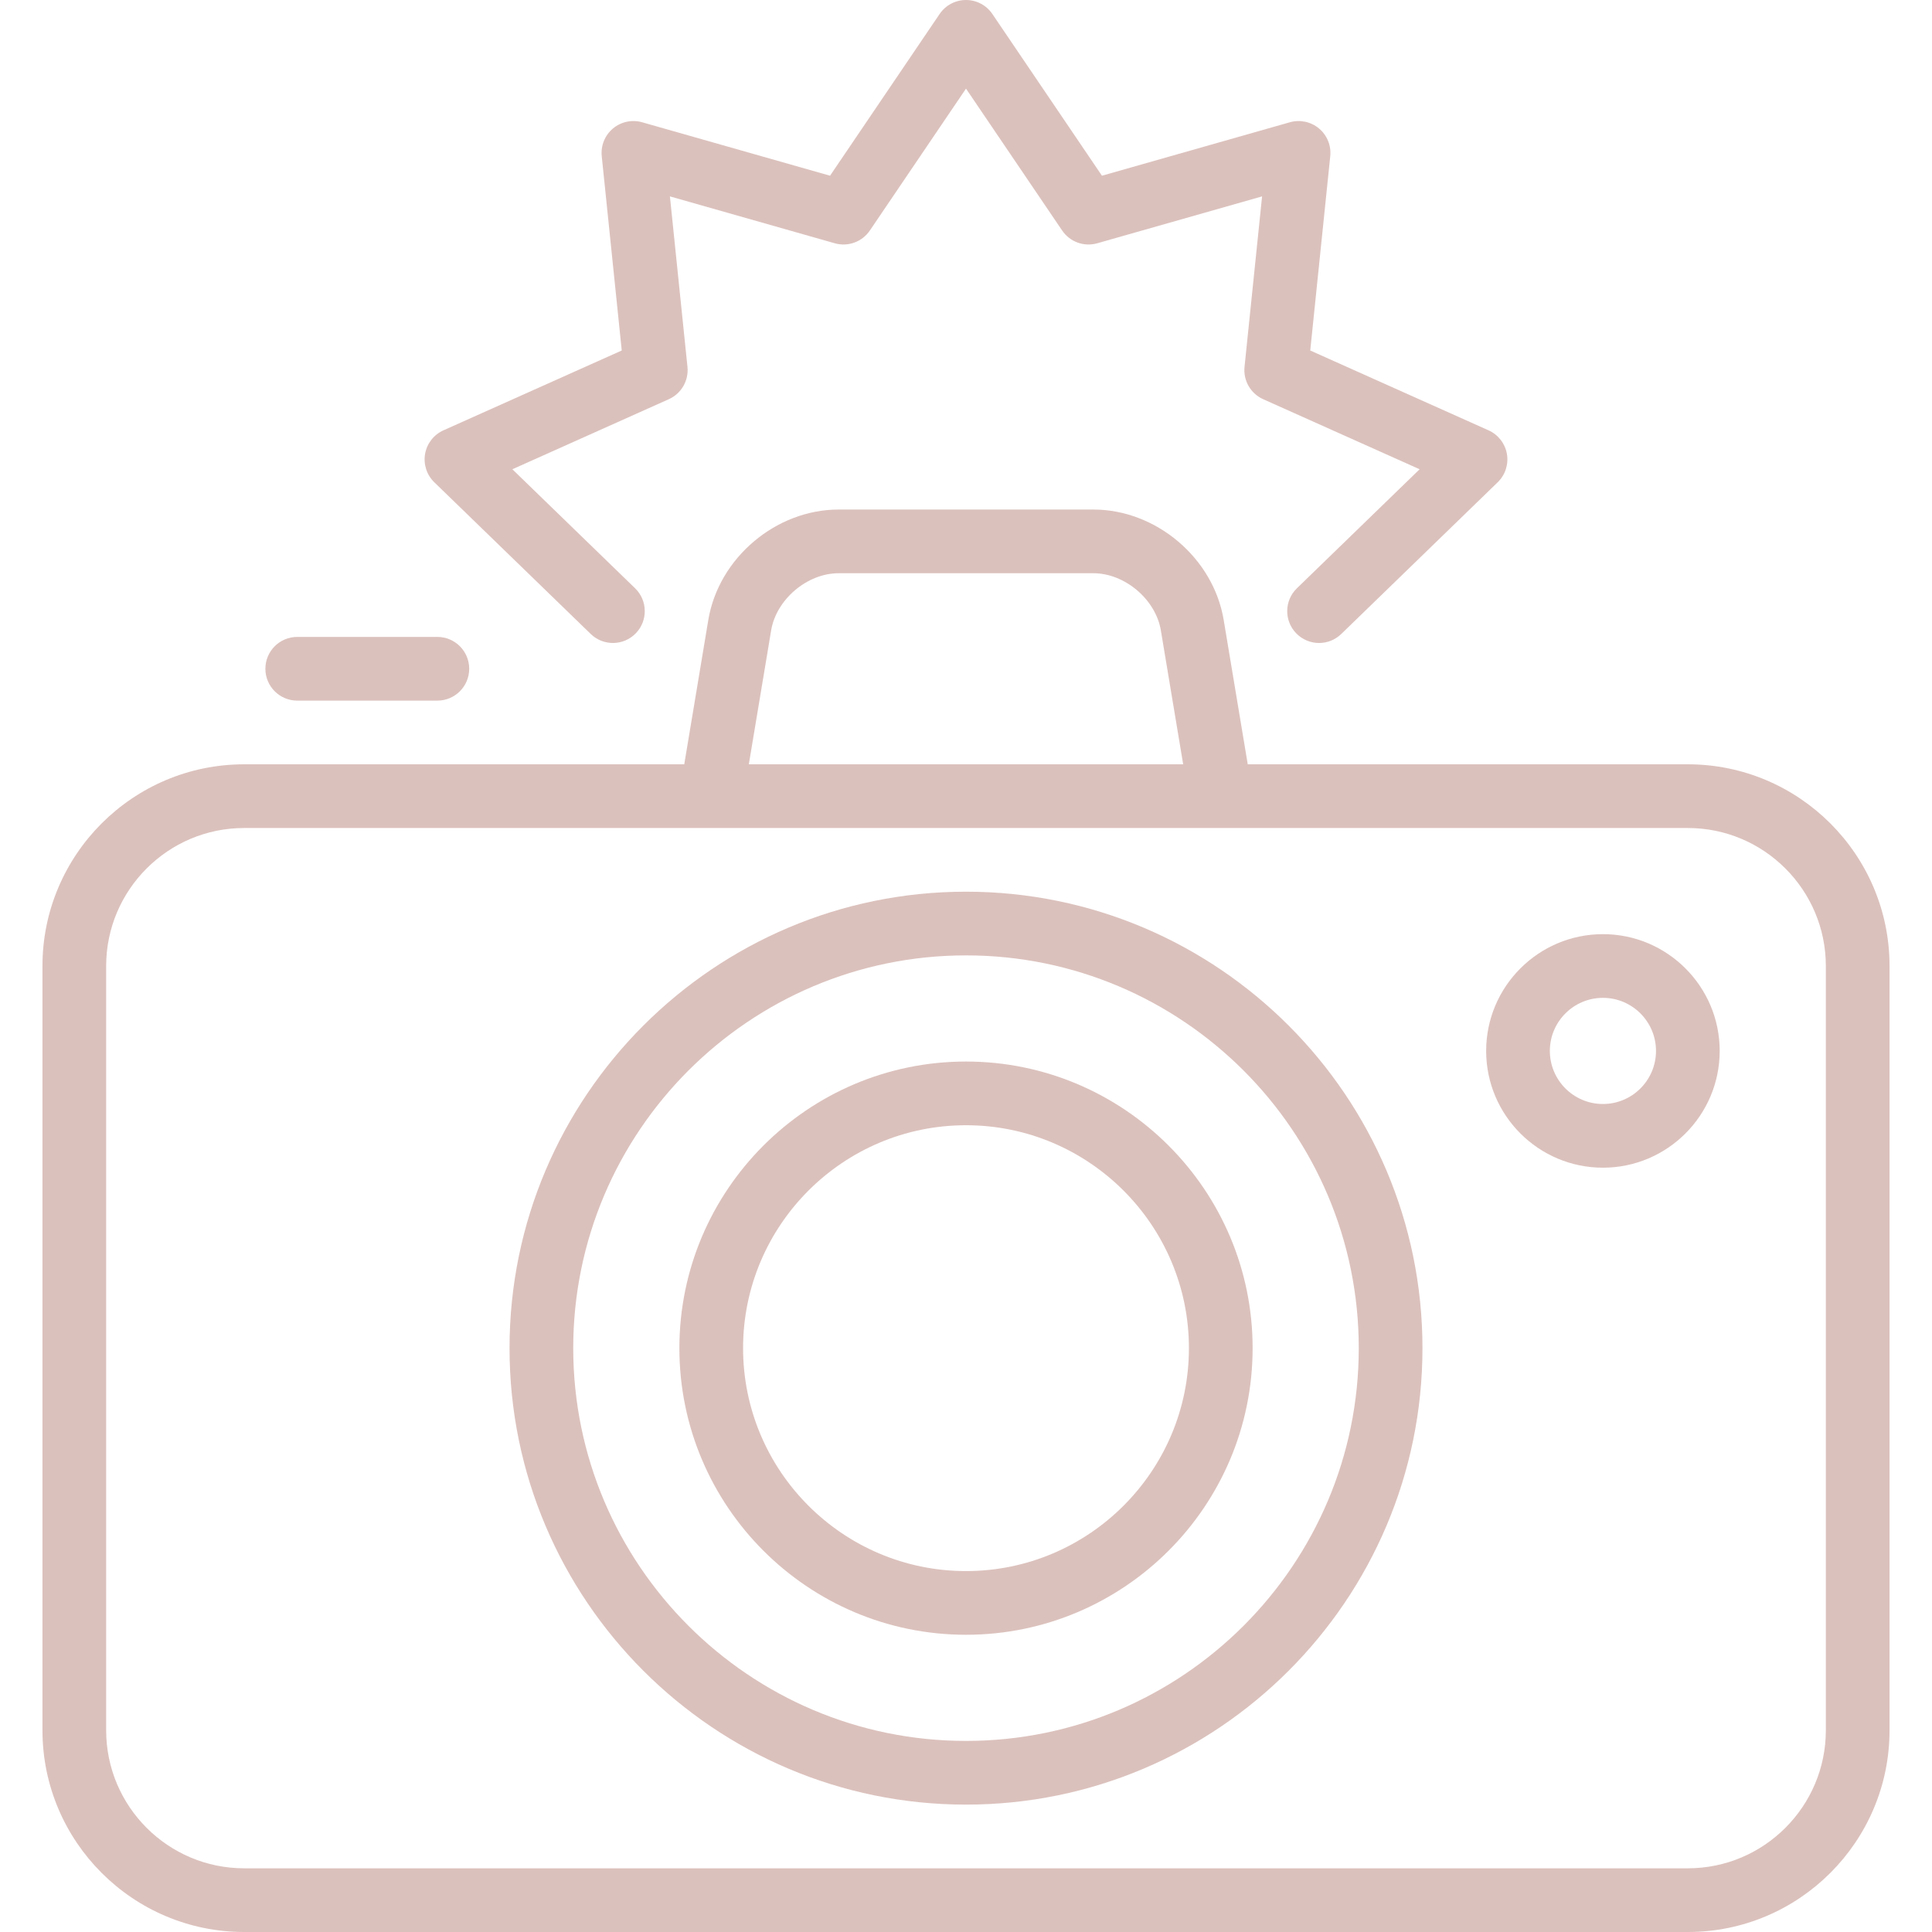 <svg xmlns="http://www.w3.org/2000/svg" xmlns:xlink="http://www.w3.org/1999/xlink" x="0px" y="0px"
	 viewBox="0 0 455 455" style="enable-background:new 0 0 455 455;" xml:space="preserve" fill="#dbc1bc">
<g>
	<path d="M227.5,210C168.224,210,120,258.224,120,317.5S168.224,425,227.5,425S335,376.776,335,317.5S286.776,210,227.5,210z
		 M227.5,410c-51.005,0-92.5-41.495-92.5-92.5s41.495-92.5,92.5-92.5s92.5,41.495,92.5,92.5S278.505,410,227.5,410z"/>
	<path d="M227.5,250c-37.22,0-67.5,30.28-67.5,67.5s30.28,67.5,67.5,67.5s67.5-30.28,67.5-67.5S264.72,250,227.5,250z M227.5,370
		c-28.949,0-52.5-23.551-52.5-52.5s23.551-52.5,52.5-52.5s52.5,23.551,52.5,52.5S256.449,370,227.5,370z"/>
	<path d="M397.5,180H293.853l-5.667-34.005C285.756,131.418,272.277,120,257.5,120h-60c-14.777,0-28.256,11.418-30.686,25.995
		L161.147,180H57.5C31.309,180,10,201.309,10,227.5v180c0,26.191,21.309,47.5,47.5,47.5h340c26.191,0,47.5-21.309,47.5-47.5v-180
		C445,201.309,423.691,180,397.5,180z M181.61,148.461c1.216-7.296,8.493-13.461,15.89-13.461h60c7.397,0,14.674,6.165,15.89,13.461
		L278.647,180H176.353L181.61,148.461z M430,407.5c0,17.92-14.58,32.5-32.5,32.5h-340C39.58,440,25,425.42,25,407.5v-180
		c0-17.92,14.58-32.5,32.5-32.5h229.969c0.007,0,0.014,0.001,0.022,0.001c0.004,0,0.008-0.001,0.012-0.001H397.5
		c17.92,0,32.5,14.58,32.5,32.5V407.5z"/>
	<path d="M70.001,165h33c4.142,0,7.5-3.358,7.5-7.5s-3.358-7.5-7.5-7.5h-33c-4.142,0-7.5,3.358-7.5,7.5S65.859,165,70.001,165z"/>
	<path d="M377.5,220c-15.164,0-27.5,12.336-27.5,27.5s12.336,27.5,27.5,27.5s27.5-12.336,27.5-27.5S392.664,220,377.5,220z
		 M377.5,260c-6.893,0-12.5-5.607-12.5-12.5s5.607-12.5,12.5-12.5s12.5,5.607,12.5,12.5S384.393,260,377.5,260z"/>
	<path d="M139.127,149.312c2.973,2.883,7.721,2.812,10.605-0.163c2.884-2.973,2.811-7.722-0.163-10.605l-28.903-28.03l36.841-16.497
		c2.955-1.323,4.727-4.393,4.396-7.613L157.77,46.25l38.826,11.044c3.108,0.885,6.444-0.326,8.261-3.007L227.5,20.87l22.644,33.417
		c1.816,2.68,5.148,3.893,8.261,3.007L297.23,46.25l-4.134,40.154c-0.332,3.22,1.44,6.29,4.396,7.613l36.841,16.497l-28.903,28.03
		c-2.974,2.883-3.046,7.632-0.163,10.605c1.471,1.517,3.426,2.279,5.384,2.279c1.881,0,3.764-0.703,5.221-2.116l36.849-35.736
		c1.786-1.731,2.597-4.236,2.165-6.686c-0.432-2.45-2.051-4.526-4.321-5.543l-41.992-18.803l4.712-45.768
		c0.255-2.475-0.734-4.915-2.64-6.513c-1.905-1.6-4.48-2.15-6.873-1.469l-44.254,12.588l-25.81-38.089
		C232.313,1.233,229.988,0,227.5,0s-4.813,1.233-6.209,3.293l-25.81,38.089l-44.254-12.588c-2.39-0.68-4.967-0.13-6.873,1.469
		s-2.895,4.039-2.64,6.513l4.712,45.768l-41.992,18.803c-2.271,1.017-3.889,3.093-4.321,5.543c-0.432,2.45,0.379,4.955,2.165,6.686
		L139.127,149.312z"/>
</g>
</svg>
